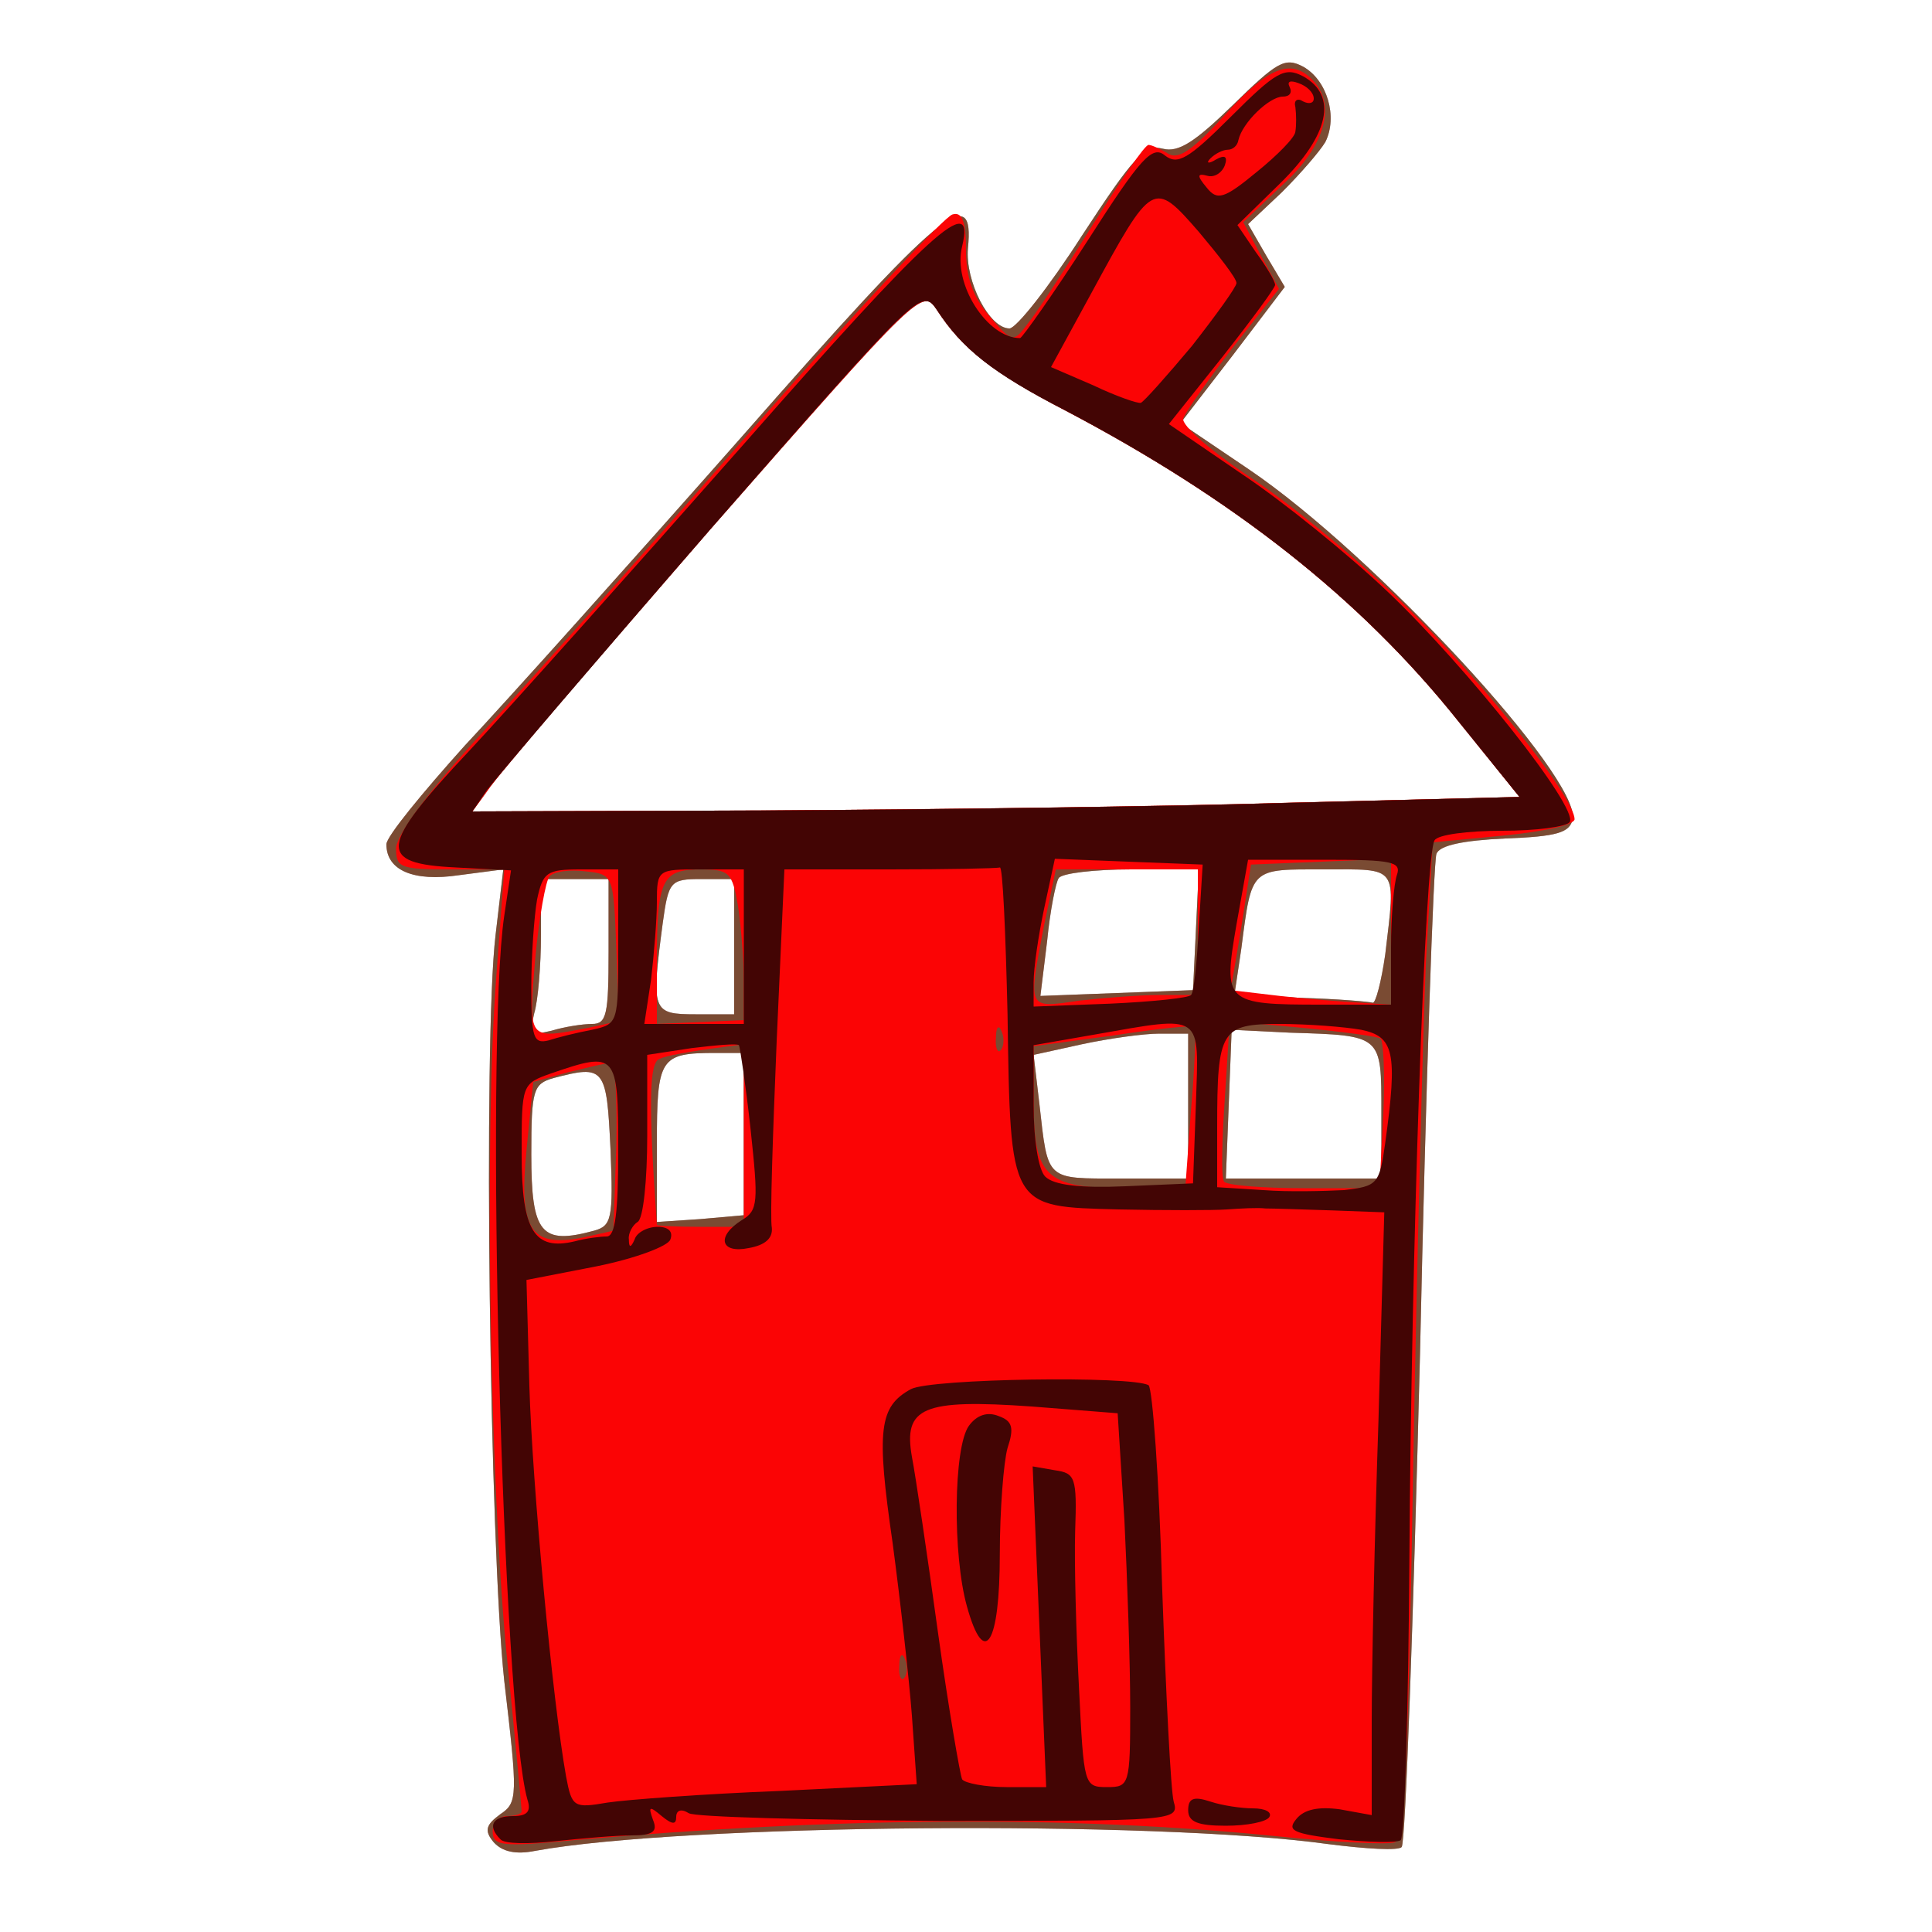 <svg version="1.0" xmlns="http://www.w3.org/2000/svg" width="300" height="300" viewBox="0 0 100 100">
<g transform="scale(0.05, 0.05)" fill="rgb(178, 157, 155)" stroke="none"><path d="M511 1907 c-10 -12 -8 -18 7 -29 18 -12 18 -19 4 -138 -15 -139 -22 -663 -9 -772 l8 -68 -46 6 c-47 7 -75 -5 -75 -32 0 -8 37 -53 81 -102 45 -48 174 -192 287 -320 208 -237 241 -264 234 -195 -3 34 22 83 43 83 7 0 41 -43 75 -96 53 -81 65 -95 84 -90 16 4 33 -7 72 -45 46 -45 54 -50 73 -40 25 14 36 52 23 78 -6 10 -26 33 -45 52 l-35 33 19 33 19 32 -54 71 -54 70 71 48 c130 88 343 319 335 362 -3 14 -16 18 -70 20 -43 2 -68 7 -71 16 -3 7 -11 240 -17 517 -7 277 -15 507 -19 511 -3 4 -37 2 -76 -3 -180 -25 -668 -21 -821 7 -20 4 -34 1 -43 -9zM615 1274 c18 -5 20 -12 17 -84 -4 -85 -6 -88 -59 -74 -21 6 -23 12 -23 79 0 82 10 94 65 79zM770 1174 l0 -84 -29 0 c-58 0 -61 5 -61 94 l0 81 45 -3 45 -4 0 -84zM1230 1145 l0 -75 -30 0 c-16 0 -52 5 -80 11 l-50 11 6 51 c9 80 6 77 84 77 l70 0 0 -75zM1430 1151 c0 -80 1 -79 -95 -82 l-60 -3 -3 77 -3 77 81 0 80 0 0 -69zM613 1060 c15 0 17 -10 17 -75 l0 -75 -35 0 -35 0 0 58 c0 31 -3 68 -7 81 -5 22 -4 23 18 18 13 -4 32 -7 42 -7zM760 980 l0 -70 -34 0 c-32 0 -34 2 -40 46 -12 91 -11 94 34 94 l40 0 0 -70zM1434 988 c11 -93 14 -88 -63 -88 -77 0 -75 -3 -86 82 l-7 47 68 4 c38 1 72 4 75 5 3 1 9 -22 13 -50zM1238 963 l3 -63 -70 0 c-38 0 -72 4 -75 9 -3 4 -9 34 -12 65 l-7 57 79 -3 79 -3 3 -62zM1334 831 l239 -6 -63 -78 c-102 -128 -234 -231 -407 -322 -75 -39 -107 -64 -133 -104 -15 -23 -17 -21 -233 225 -119 137 -224 259 -232 272 l-16 22 303 -1 c167 -1 411 -4 542 -8z"></path></g><g transform="scale(0.05, 0.05)" fill="rgb(122, 75, 51)" stroke="none"><path d="M511 1907 c-10 -12 -8 -18 7 -29 18 -12 18 -19 4 -138 -15 -139 -22 -663 -9 -772 l8 -68 -46 6 c-47 7 -75 -5 -75 -32 0 -8 37 -53 81 -102 45 -48 174 -192 287 -320 208 -237 241 -264 234 -195 -3 34 22 83 43 83 7 0 41 -43 75 -96 53 -81 65 -95 84 -90 16 4 33 -7 72 -45 46 -45 54 -50 73 -40 25 14 36 52 23 78 -6 10 -26 33 -45 52 l-35 33 19 33 19 32 -54 71 -54 70 71 48 c130 88 343 319 335 362 -3 14 -16 18 -70 20 -43 2 -68 7 -71 16 -3 7 -11 240 -17 517 -7 277 -15 507 -19 511 -3 4 -37 2 -76 -3 -180 -25 -668 -21 -821 7 -20 4 -34 1 -43 -9zM615 1274 c18 -5 20 -12 17 -84 -4 -85 -6 -88 -59 -74 -21 6 -23 12 -23 79 0 82 10 94 65 79zM770 1174 l0 -84 -29 0 c-58 0 -61 5 -61 94 l0 81 45 -3 45 -4 0 -84zM1230 1145 l0 -75 -30 0 c-16 0 -52 5 -80 11 l-50 11 6 51 c9 80 6 77 84 77 l70 0 0 -75zM1430 1151 c0 -80 1 -79 -95 -82 l-60 -3 -3 77 -3 77 81 0 80 0 0 -69zM613 1060 c15 0 17 -10 17 -75 l0 -75 -35 0 -35 0 0 58 c0 31 -3 68 -7 81 -5 22 -4 23 18 18 13 -4 32 -7 42 -7zM760 980 l0 -70 -34 0 c-32 0 -34 2 -40 46 -12 91 -11 94 34 94 l40 0 0 -70zM1434 988 c11 -93 14 -88 -63 -88 -77 0 -75 -3 -86 82 l-7 47 68 4 c38 1 72 4 75 5 3 1 9 -22 13 -50zM1238 963 l3 -63 -70 0 c-38 0 -72 4 -75 9 -3 4 -9 34 -12 65 l-7 57 79 -3 79 -3 3 -62zM1334 831 l239 -6 -63 -78 c-102 -128 -234 -231 -407 -322 -75 -39 -107 -64 -133 -104 -15 -23 -17 -21 -233 225 -119 137 -224 259 -232 272 l-16 22 303 -1 c167 -1 411 -4 542 -8z"></path></g><g transform="scale(0.05, 0.05)" fill="rgb(251, 4, 5)" stroke="none"><path d="M510 1896 c0 -9 7 -16 15 -16 8 0 15 -2 15 -5 0 -3 -7 -78 -16 -167 -17 -182 -23 -536 -10 -700 l8 -108 -56 0 c-52 0 -56 -2 -56 -22 1 -15 36 -62 97 -128 53 -58 179 -199 280 -315 102 -116 191 -211 199 -213 10 -3 14 7 14 37 0 28 7 48 24 68 24 28 25 28 40 8 9 -11 39 -57 67 -102 29 -46 54 -83 58 -83 3 0 12 4 20 9 11 7 26 -4 59 -40 44 -49 68 -59 90 -37 26 26 14 69 -30 109 l-41 39 18 34 19 35 -48 61 c-26 34 -49 67 -51 73 -3 7 31 36 75 65 43 29 115 89 159 133 78 77 171 195 171 217 0 6 -33 13 -74 17 l-73 7 -7 127 c-3 69 -9 301 -13 514 -5 303 -9 390 -19 394 -7 3 -62 0 -121 -6 -216 -22 -457 -20 -730 4 -73 7 -83 6 -83 -9zM937 1718 c-3 -8 -6 -5 -6 6 -1 11 2 17 5 13 3 -3 4 -12 1 -19zM638 1187 c1 -48 -1 -87 -5 -87 -4 0 -24 5 -45 10 l-36 10 -7 71 c-8 82 4 101 59 90 l31 -7 3 -87zM770 1176 l0 -95 -37 5 c-21 3 -44 7 -50 10 -11 3 -12 45 -3 172 0 1 20 2 45 2 l45 0 0 -94zM1233 1148 c4 -45 5 -83 4 -85 -2 -2 -40 2 -85 9 l-82 11 0 58 c0 77 13 89 94 89 l63 0 6 -82zM1432 1154 c2 -42 0 -78 -3 -79 -3 -2 -39 -7 -81 -11 l-75 -7 -5 79 c-3 44 -4 82 -1 87 2 4 40 7 83 7 l78 0 4 -76zM1037 1068 c-3 -8 -6 -5 -6 6 -1 11 2 17 5 13 3 -3 4 -12 1 -19zM609 1064 l32 -7 -3 -76 c-3 -75 -3 -76 -32 -79 -16 -2 -32 0 -37 5 -4 4 -11 43 -15 86 -7 85 -8 83 55 71zM770 1015 c0 -22 -3 -57 -6 -77 -6 -35 -9 -38 -39 -38 -40 0 -45 11 -45 96 l0 64 45 -2 45 -2 0 -41zM1201 1030 l39 0 0 -65 0 -65 -74 0 -73 0 -12 57 c-17 88 -18 87 35 79 26 -3 64 -6 85 -6zM1440 965 l0 -76 -72 3 -73 3 -10 65 -11 65 51 6 c27 3 65 6 83 7 l32 2 0 -75zM1334 831 l239 -6 -63 -78 c-102 -128 -234 -231 -407 -322 -75 -39 -107 -64 -133 -104 -15 -23 -17 -21 -233 225 -119 137 -224 259 -232 272 l-16 22 303 -1 c167 -1 411 -4 542 -8z"></path></g><g transform="scale(0.05, 0.05)" fill="rgb(67, 5, 4)" stroke="none"><path d="M518 1904 c-14 -14 -8 -24 13 -24 15 0 19 -5 15 -17 -26 -92 -44 -781 -24 -915 l7 -47 -57 -3 c-82 -4 -80 -21 14 -121 42 -45 169 -187 282 -315 195 -222 242 -265 228 -207 -10 39 26 95 60 95 2 0 34 -45 70 -101 55 -86 67 -99 80 -88 13 10 24 4 68 -40 47 -47 56 -52 75 -42 36 20 27 61 -24 111 l-44 43 19 28 c11 15 20 30 20 34 0 3 -25 37 -55 75 l-55 69 76 52 c42 28 110 83 151 122 82 78 197 223 188 238 -4 5 -35 9 -70 9 -35 0 -67 4 -70 10 -10 16 -24 428 -26 743 -1 158 -5 289 -9 292 -5 3 -34 2 -64 -1 -48 -6 -54 -9 -44 -21 8 -10 23 -13 45 -10 l33 6 0 -97 c0 -53 3 -194 7 -312 l6 -215 -54 -2 c-30 -1 -61 -2 -69 -2 -8 -1 -26 0 -40 1 -14 1 -64 1 -112 0 -113 -3 -112 0 -115 -202 -2 -85 -5 -154 -8 -152 -3 1 -54 2 -114 2 l-109 0 -8 178 c-4 97 -7 184 -5 193 1 11 -7 18 -24 21 -29 6 -34 -12 -7 -29 17 -10 17 -19 9 -94 -5 -46 -11 -85 -12 -87 -2 -2 -24 0 -49 3 l-46 7 0 84 c0 45 -4 86 -10 89 -5 3 -10 12 -9 18 0 9 2 9 6 0 2 -7 13 -13 24 -13 11 0 16 5 13 13 -2 7 -37 20 -77 28 l-72 14 3 110 c3 102 24 326 38 404 6 32 8 33 43 27 20 -3 100 -9 178 -12 l142 -7 -5 -71 c-3 -39 -12 -119 -20 -179 -17 -117 -14 -141 19 -159 21 -11 229 -14 246 -4 4 3 11 97 14 208 4 112 9 212 12 223 6 20 1 20 -242 20 -136 -1 -254 -4 -260 -8 -8 -5 -13 -3 -13 4 0 8 -4 8 -15 -1 -13 -11 -14 -10 -9 4 5 12 0 16 -22 16 -16 0 -51 3 -79 6 -27 3 -53 3 -57 -2zM1076 1684 l-7 -166 23 4 c21 3 23 7 21 63 -1 33 1 106 4 163 5 100 5 102 29 102 23 0 24 -2 24 -82 0 -46 -3 -133 -6 -194 l-7 -111 -89 -7 c-113 -8 -133 1 -124 52 4 21 16 102 27 182 11 79 23 148 25 152 3 4 24 8 46 8 l41 0 -7 -166zM628 1280 c9 0 12 -25 12 -90 0 -100 -2 -102 -69 -79 -31 11 -31 11 -31 84 0 79 13 100 55 90 11 -3 26 -5 33 -5zM1434 1183 c13 -94 9 -110 -25 -117 -17 -3 -55 -6 -84 -6 -61 0 -65 6 -65 107 l0 62 48 3 c26 2 63 1 83 0 35 -4 37 -6 43 -49zM1238 1143 c3 -95 9 -92 -105 -72 l-63 11 0 62 c0 36 5 67 12 74 9 9 37 12 83 10 l70 -3 3 -82zM613 1066 c27 -6 27 -7 27 -86 l0 -80 -39 0 c-35 0 -39 3 -45 31 -3 17 -6 58 -6 91 0 52 2 59 18 55 9 -3 29 -8 45 -11zM770 980 l0 -80 -45 0 c-44 0 -45 0 -45 34 0 18 -3 54 -6 80 l-7 46 52 0 51 0 0 -80zM1233 1030 c3 -3 6 -34 8 -70 l4 -65 -77 -3 -76 -3 -11 51 c-6 28 -11 62 -11 77 l0 25 79 -3 c44 -2 82 -6 84 -9zM1440 981 c0 -33 3 -66 6 -75 5 -14 -5 -16 -74 -16 l-80 0 -12 67 c-14 81 -12 83 88 83 l72 0 0 -59zM1339 831 l234 -6 -63 -78 c-102 -128 -234 -231 -407 -322 -76 -39 -107 -64 -133 -104 -16 -23 -17 -22 -233 225 -119 137 -224 260 -233 272 l-15 22 308 -1 c169 -1 413 -4 542 -8zM1234 358 c25 -32 46 -61 46 -65 0 -5 -18 -28 -39 -53 -47 -54 -48 -53 -111 63 l-42 77 44 19 c23 11 46 19 49 18 3 -1 27 -28 53 -59zM1341 136 c1 -6 1 -17 0 -25 -2 -7 2 -10 8 -6 6 3 11 2 11 -3 0 -6 -7 -13 -16 -16 -8 -3 -12 -2 -9 4 3 6 0 10 -7 10 -14 0 -42 27 -46 45 -1 6 -6 10 -11 10 -5 0 -13 4 -18 9 -5 5 -2 6 6 1 9 -5 12 -3 9 6 -3 8 -11 13 -18 11 -11 -3 -11 0 -1 12 11 14 18 12 52 -16 21 -17 40 -36 40 -42z"></path><path d="M1001 1663 c-15 -53 -14 -165 2 -187 8 -11 19 -15 31 -10 14 5 16 12 9 33 -4 14 -8 64 -8 110 0 93 -16 119 -34 54z"></path><path d="M1230 1874 c0 -12 5 -15 23 -9 12 4 32 7 44 7 13 0 20 4 17 9 -3 5 -23 9 -45 9 -29 0 -39 -4 -39 -16z"></path></g><g transform="scale(0.05, 0.05)" fill="rgb(122, 221, 56)" stroke="none"></g><g transform="scale(0.05, 0.05)" fill="rgb(254, 254, 254)" stroke="none"></g></svg>
